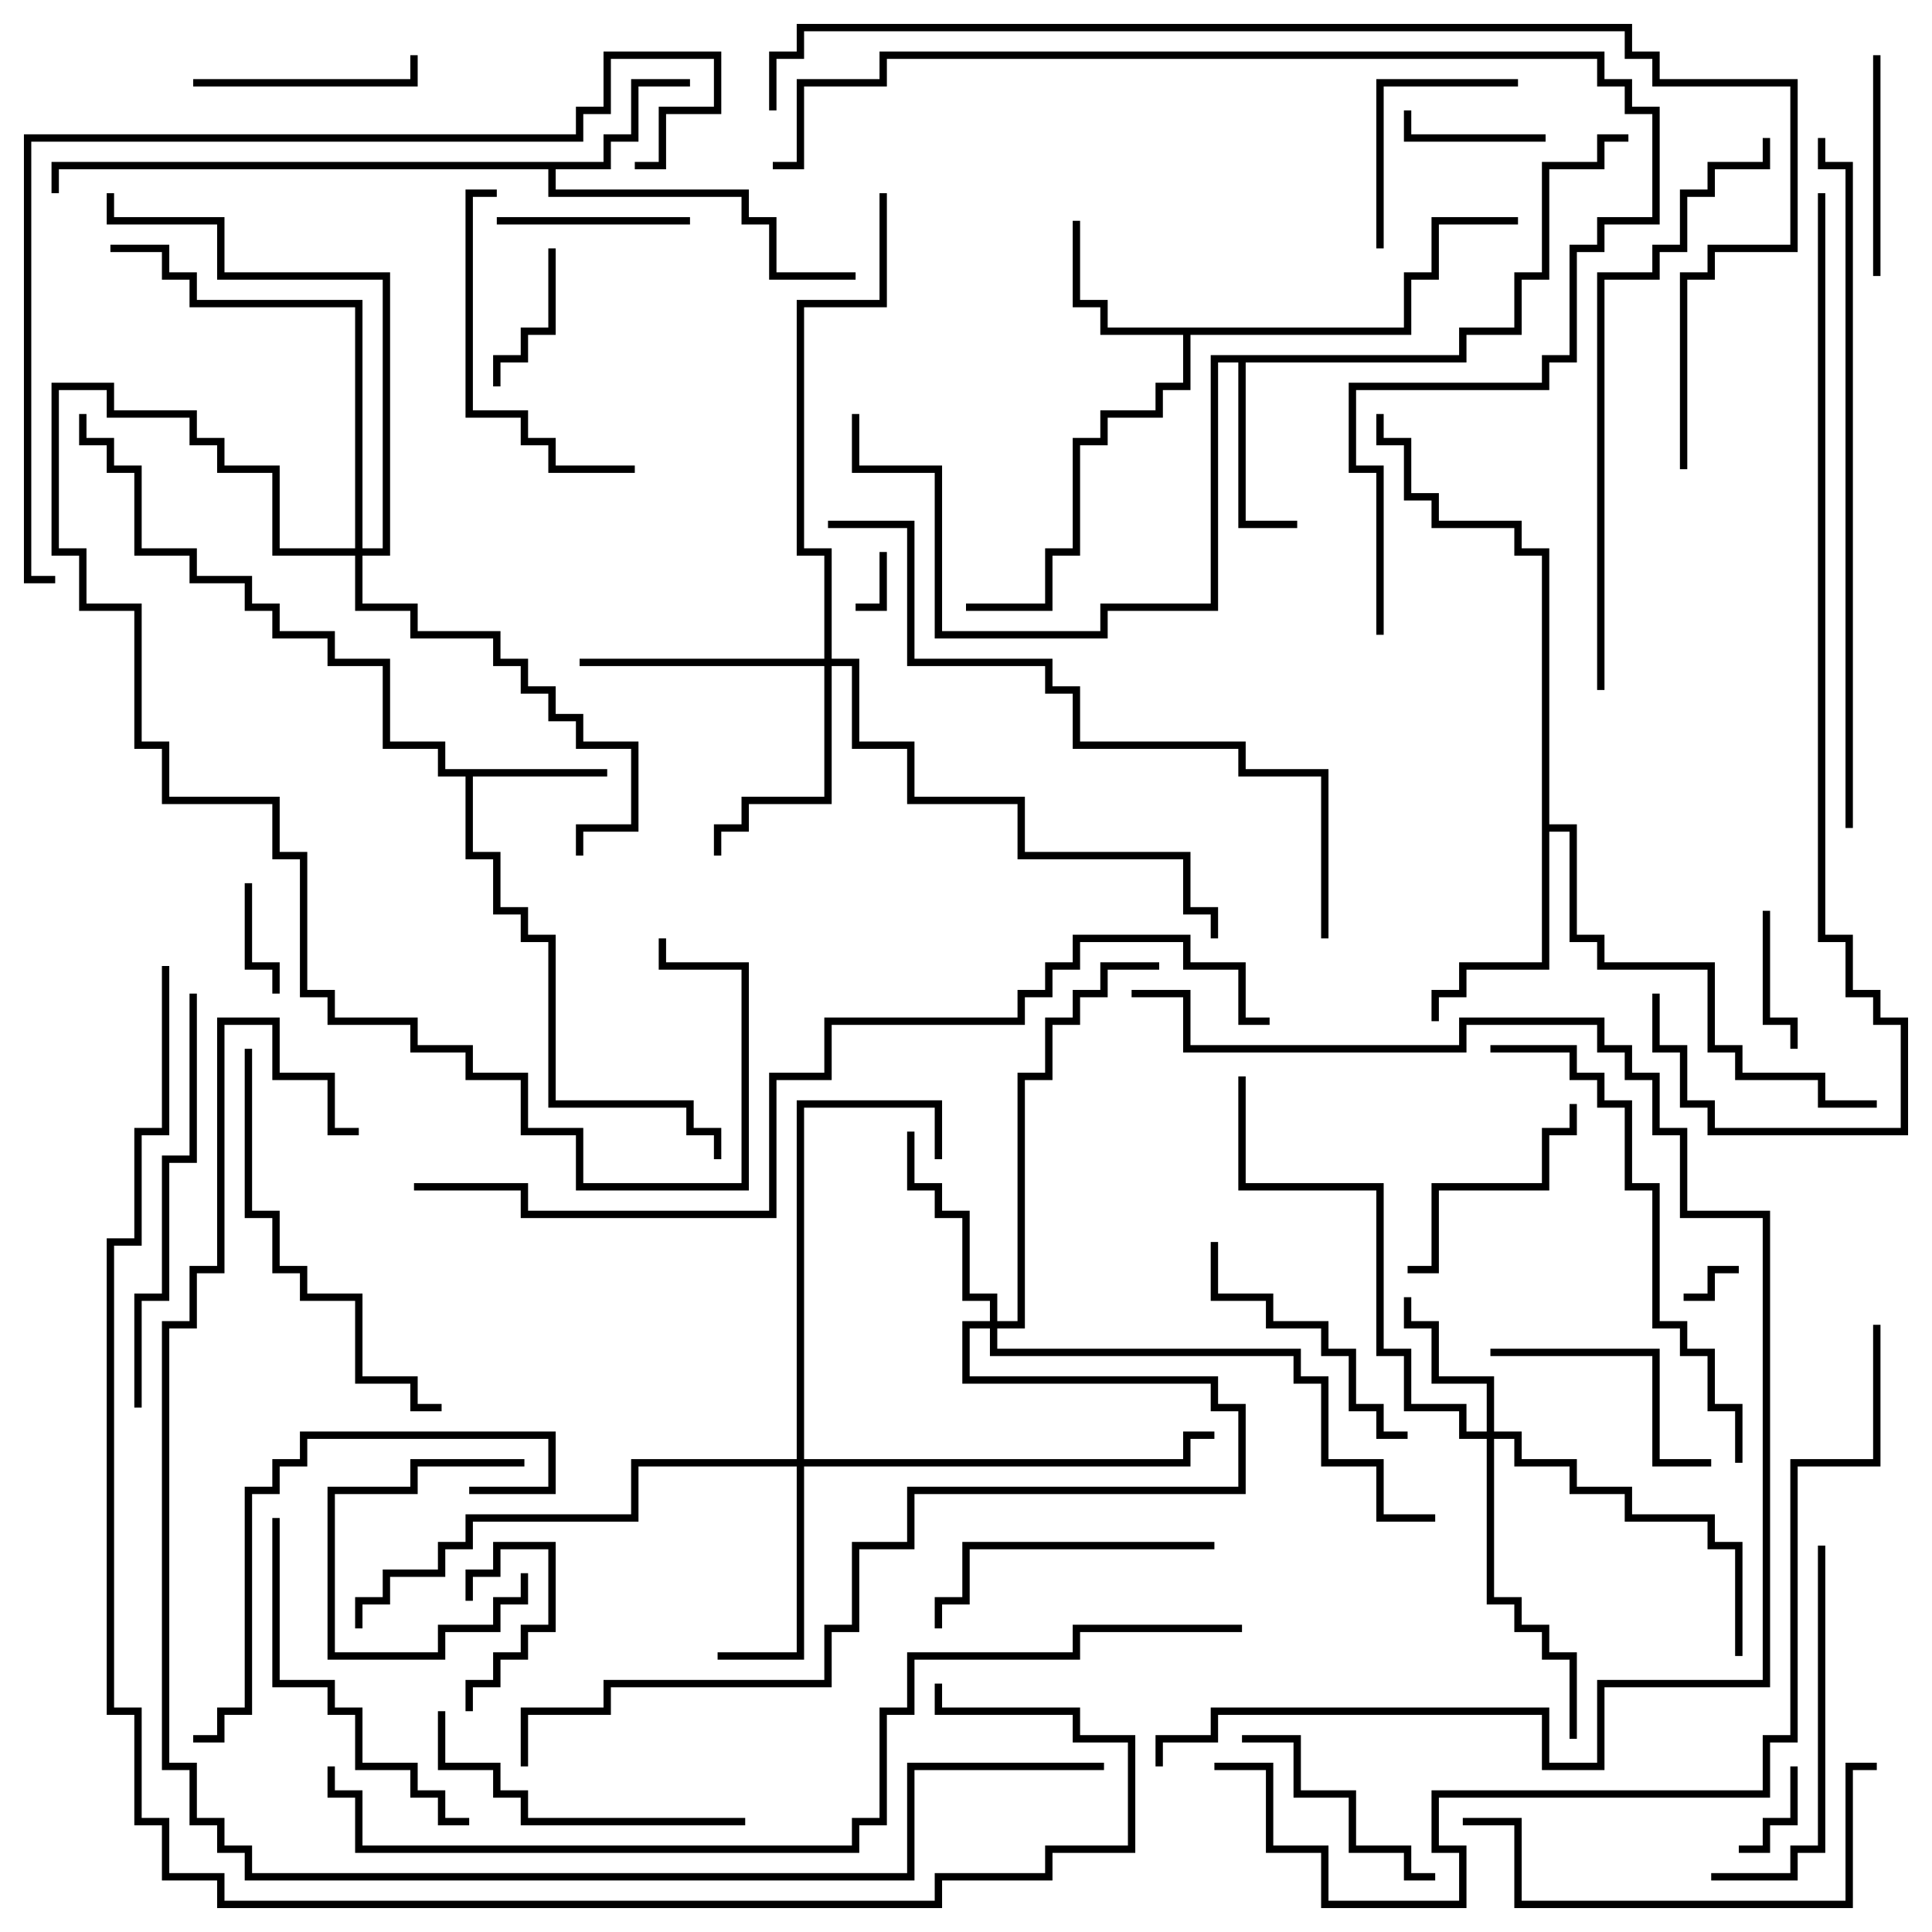<svg version="1.1" width="105" height="105" xmlns="http://www.w3.org/2000/svg"><path d="M33,41.8L33,42.2L25.7,42.2L25.7,46.3L27.2,46.3L27.2,49.3L28.7,49.3L28.7,50.8L30.2,50.8L30.2,59.8L37.7,59.8L37.7,61.3L39.2,61.3L39.2,63L38.8,63L38.8,61.7L37.3,61.7L37.3,60.2L29.8,60.2L29.8,51.2L28.3,51.2L28.3,49.7L26.8,49.7L26.8,46.7L25.3,46.7L25.3,42.2L23.8,42.2L23.8,40.7L20.8,40.7L20.8,36.2L17.8,36.2L17.8,34.7L14.8,34.7L14.8,33.2L13.3,33.2L13.3,31.7L10.3,31.7L10.3,30.2L7.3,30.2L7.3,25.7L5.8,25.7L5.8,24.2L4.3,24.2L4.3,22.5L4.7,22.5L4.7,23.8L6.2,23.8L6.2,25.3L7.7,25.3L7.7,29.8L10.7,29.8L10.7,31.3L13.7,31.3L13.7,32.8L15.2,32.8L15.2,34.3L18.2,34.3L18.2,35.8L21.2,35.8L21.2,40.3L24.2,40.3L24.2,41.8z" stroke="none"/><path d="M76.3,17.8L76.3,14.8L77.8,14.8L77.8,11.8L82.5,11.8L82.5,12.2L78.2,12.2L78.2,15.2L76.7,15.2L76.7,18.2L64.7,18.2L64.7,21.2L63.2,21.2L63.2,22.7L60.2,22.7L60.2,24.2L58.7,24.2L58.7,30.2L57.2,30.2L57.2,33.2L52.5,33.2L52.5,32.8L56.8,32.8L56.8,29.8L58.3,29.8L58.3,23.8L59.8,23.8L59.8,22.3L62.8,22.3L62.8,20.8L64.3,20.8L64.3,18.2L59.8,18.2L59.8,16.7L58.3,16.7L58.3,12L58.7,12L58.7,16.3L60.2,16.3L60.2,17.8z" stroke="none"/><path d="M32.8,8.8L32.8,7.3L34.3,7.3L34.3,4.3L37.5,4.3L37.5,4.7L34.7,4.7L34.7,7.7L33.2,7.7L33.2,9.2L30.2,9.2L30.2,10.3L40.7,10.3L40.7,11.8L42.2,11.8L42.2,14.8L46.5,14.8L46.5,15.2L41.8,15.2L41.8,12.2L40.3,12.2L40.3,10.7L29.8,10.7L29.8,9.2L3.2,9.2L3.2,10.5L2.8,10.5L2.8,8.8z" stroke="none"/><path d="M79.3,19.3L79.3,17.8L82.3,17.8L82.3,14.8L83.8,14.8L83.8,8.8L86.8,8.8L86.8,7.3L88.5,7.3L88.5,7.7L87.2,7.7L87.2,9.2L84.2,9.2L84.2,15.2L82.7,15.2L82.7,18.2L79.7,18.2L79.7,19.7L67.7,19.7L67.7,28.3L70.5,28.3L70.5,28.7L67.3,28.7L67.3,19.7L66.2,19.7L66.2,33.2L60.2,33.2L60.2,34.7L50.8,34.7L50.8,25.7L46.3,25.7L46.3,22.5L46.7,22.5L46.7,25.3L51.2,25.3L51.2,34.3L59.8,34.3L59.8,32.8L65.8,32.8L65.8,19.3z" stroke="none"/><path d="M83.8,30.2L82.3,30.2L82.3,28.7L77.8,28.7L77.8,27.2L76.3,27.2L76.3,24.2L74.8,24.2L74.8,22.5L75.2,22.5L75.2,23.8L76.7,23.8L76.7,26.8L78.2,26.8L78.2,28.3L82.7,28.3L82.7,29.8L84.2,29.8L84.2,44.8L85.7,44.8L85.7,50.8L87.2,50.8L87.2,52.3L93.2,52.3L93.2,56.8L94.7,56.8L94.7,58.3L99.2,58.3L99.2,59.8L102,59.8L102,60.2L98.8,60.2L98.8,58.7L94.3,58.7L94.3,57.2L92.8,57.2L92.8,52.7L86.8,52.7L86.8,51.2L85.3,51.2L85.3,45.2L84.2,45.2L84.2,52.7L79.7,52.7L79.7,54.2L78.2,54.2L78.2,55.5L77.8,55.5L77.8,53.8L79.3,53.8L79.3,52.3L83.8,52.3z" stroke="none"/><path d="M80.8,77.8L80.8,75.2L77.8,75.2L77.8,72.2L76.3,72.2L76.3,70.5L76.7,70.5L76.7,71.8L78.2,71.8L78.2,74.8L81.2,74.8L81.2,77.8L82.7,77.8L82.7,79.3L85.7,79.3L85.7,80.8L88.7,80.8L88.7,82.3L93.2,82.3L93.2,83.8L94.7,83.8L94.7,90L94.3,90L94.3,84.2L92.8,84.2L92.8,82.7L88.3,82.7L88.3,81.2L85.3,81.2L85.3,79.7L82.3,79.7L82.3,78.2L81.2,78.2L81.2,86.8L82.7,86.8L82.7,88.3L84.2,88.3L84.2,89.8L85.7,89.8L85.7,94.5L85.3,94.5L85.3,90.2L83.8,90.2L83.8,88.7L82.3,88.7L82.3,87.2L80.8,87.2L80.8,78.2L79.3,78.2L79.3,76.7L76.3,76.7L76.3,73.7L74.8,73.7L74.8,64.7L67.3,64.7L67.3,58.5L67.7,58.5L67.7,64.3L75.2,64.3L75.2,73.3L76.7,73.3L76.7,76.3L79.7,76.3L79.7,77.8z" stroke="none"/><path d="M53.8,71.8L53.8,70.7L52.3,70.7L52.3,66.2L50.8,66.2L50.8,64.7L49.3,64.7L49.3,61.5L49.7,61.5L49.7,64.3L51.2,64.3L51.2,65.8L52.7,65.8L52.7,70.3L54.2,70.3L54.2,71.8L55.3,71.8L55.3,58.3L56.8,58.3L56.8,55.3L58.3,55.3L58.3,53.8L59.8,53.8L59.8,52.3L63,52.3L63,52.7L60.2,52.7L60.2,54.2L58.7,54.2L58.7,55.7L57.2,55.7L57.2,58.7L55.7,58.7L55.7,72.2L54.2,72.2L54.2,73.3L70.7,73.3L70.7,74.8L72.2,74.8L72.2,79.3L75.2,79.3L75.2,82.3L78,82.3L78,82.7L74.8,82.7L74.8,79.7L71.8,79.7L71.8,75.2L70.3,75.2L70.3,73.7L53.8,73.7L53.8,72.2L52.7,72.2L52.7,74.8L66.2,74.8L66.2,76.3L67.7,76.3L67.7,81.2L49.7,81.2L49.7,84.2L46.7,84.2L46.7,88.7L45.2,88.7L45.2,91.7L33.2,91.7L33.2,93.2L28.7,93.2L28.7,96L28.3,96L28.3,92.8L32.8,92.8L32.8,91.3L44.8,91.3L44.8,88.3L46.3,88.3L46.3,83.8L49.3,83.8L49.3,80.8L67.3,80.8L67.3,76.7L65.8,76.7L65.8,75.2L52.3,75.2L52.3,71.8z" stroke="none"/><path d="M43.3,79.3L43.3,59.8L51.2,59.8L51.2,63L50.8,63L50.8,60.2L43.7,60.2L43.7,79.3L64.3,79.3L64.3,77.8L66,77.8L66,78.2L64.7,78.2L64.7,79.7L43.7,79.7L43.7,90.2L39,90.2L39,89.8L43.3,89.8L43.3,79.7L34.7,79.7L34.7,82.7L25.7,82.7L25.7,84.2L24.2,84.2L24.2,85.7L21.2,85.7L21.2,87.2L19.7,87.2L19.7,88.5L19.3,88.5L19.3,86.8L20.8,86.8L20.8,85.3L23.8,85.3L23.8,83.8L25.3,83.8L25.3,82.3L34.3,82.3L34.3,79.3z" stroke="none"/><path d="M44.8,35.8L44.8,30.2L43.3,30.2L43.3,16.3L47.8,16.3L47.8,10.5L48.2,10.5L48.2,16.7L43.7,16.7L43.7,29.8L45.2,29.8L45.2,35.8L46.7,35.8L46.7,40.3L49.7,40.3L49.7,43.3L55.7,43.3L55.7,46.3L64.7,46.3L64.7,49.3L66.2,49.3L66.2,51L65.8,51L65.8,49.7L64.3,49.7L64.3,46.7L55.3,46.7L55.3,43.7L49.3,43.7L49.3,40.7L46.3,40.7L46.3,36.2L45.2,36.2L45.2,43.7L40.7,43.7L40.7,45.2L39.2,45.2L39.2,46.5L38.8,46.5L38.8,44.8L40.3,44.8L40.3,43.3L44.8,43.3L44.8,36.2L31.5,36.2L31.5,35.8z" stroke="none"/><path d="M19.3,29.8L19.3,16.7L10.3,16.7L10.3,15.2L8.8,15.2L8.8,13.7L6,13.7L6,13.3L9.2,13.3L9.2,14.8L10.7,14.8L10.7,16.3L19.7,16.3L19.7,29.8L20.8,29.8L20.8,15.2L11.8,15.2L11.8,12.2L5.8,12.2L5.8,10.5L6.2,10.5L6.2,11.8L12.2,11.8L12.2,14.8L21.2,14.8L21.2,30.2L19.7,30.2L19.7,32.8L22.7,32.8L22.7,34.3L27.2,34.3L27.2,35.8L28.7,35.8L28.7,37.3L30.2,37.3L30.2,38.8L31.7,38.8L31.7,40.3L34.7,40.3L34.7,45.2L31.7,45.2L31.7,46.5L31.3,46.5L31.3,44.8L34.3,44.8L34.3,40.7L31.3,40.7L31.3,39.2L29.8,39.2L29.8,37.7L28.3,37.7L28.3,36.2L26.8,36.2L26.8,34.7L22.3,34.7L22.3,33.2L19.3,33.2L19.3,30.2L14.8,30.2L14.8,25.7L11.8,25.7L11.8,24.2L10.3,24.2L10.3,22.7L5.8,22.7L5.8,21.2L3.2,21.2L3.2,29.8L4.7,29.8L4.7,32.8L7.7,32.8L7.7,40.3L9.2,40.3L9.2,43.3L15.2,43.3L15.2,46.3L16.7,46.3L16.7,53.8L18.2,53.8L18.2,55.3L22.7,55.3L22.7,56.8L25.7,56.8L25.7,58.3L28.7,58.3L28.7,61.3L31.7,61.3L31.7,64.3L40.3,64.3L40.3,52.7L35.8,52.7L35.8,51L36.2,51L36.2,52.3L40.7,52.3L40.7,64.7L31.3,64.7L31.3,61.7L28.3,61.7L28.3,58.7L25.3,58.7L25.3,57.2L22.3,57.2L22.3,55.7L17.8,55.7L17.8,54.2L16.3,54.2L16.3,46.7L14.8,46.7L14.8,43.7L8.8,43.7L8.8,40.7L7.3,40.7L7.3,33.2L4.3,33.2L4.3,30.2L2.8,30.2L2.8,20.8L6.2,20.8L6.2,22.3L10.7,22.3L10.7,23.8L12.2,23.8L12.2,25.3L15.2,25.3L15.2,29.8z" stroke="none"/><path d="M47.8,30L48.2,30L48.2,33.2L46.5,33.2L46.5,32.8L47.8,32.8z" stroke="none"/><path d="M91.5,70.7L91.5,70.3L92.8,70.3L92.8,68.8L94.5,68.8L94.5,69.2L93.2,69.2L93.2,70.7z" stroke="none"/><path d="M97.3,96L97.7,96L97.7,99.2L96.2,99.2L96.2,100.7L94.5,100.7L94.5,100.3L95.8,100.3L95.8,98.8L97.3,98.8z" stroke="none"/><path d="M28.5,79.3L28.5,79.7L22.7,79.7L22.7,81.2L18.2,81.2L18.2,89.8L23.8,89.8L23.8,88.3L26.8,88.3L26.8,86.8L28.3,86.8L28.3,85.5L28.7,85.5L28.7,87.2L27.2,87.2L27.2,88.7L24.2,88.7L24.2,90.2L17.8,90.2L17.8,80.8L22.3,80.8L22.3,79.3z" stroke="none"/><path d="M25.7,93L25.3,93L25.3,91.3L26.8,91.3L26.8,89.8L28.3,89.8L28.3,88.3L29.8,88.3L29.8,84.2L27.2,84.2L27.2,85.7L25.7,85.7L25.7,87L25.3,87L25.3,85.3L26.8,85.3L26.8,83.8L30.2,83.8L30.2,88.7L28.7,88.7L28.7,90.2L27.2,90.2L27.2,91.7L25.7,91.7z" stroke="none"/><path d="M13.3,48L13.7,48L13.7,52.3L15.2,52.3L15.2,54L14.8,54L14.8,52.7L13.3,52.7z" stroke="none"/><path d="M84,7.3L84,7.7L76.3,7.7L76.3,6L76.7,6L76.7,7.3z" stroke="none"/><path d="M95.8,49.5L96.2,49.5L96.2,55.3L97.7,55.3L97.7,57L97.3,57L97.3,55.7L95.8,55.7z" stroke="none"/><path d="M29.8,13.5L30.2,13.5L30.2,18.2L28.7,18.2L28.7,19.7L27.2,19.7L27.2,21L26.8,21L26.8,19.3L28.3,19.3L28.3,17.8L29.8,17.8z" stroke="none"/><path d="M37.5,11.8L37.5,12.2L27,12.2L27,11.8z" stroke="none"/><path d="M82.5,4.3L82.5,4.7L75.2,4.7L75.2,13.5L74.8,13.5L74.8,4.3z" stroke="none"/><path d="M102.2,15L101.8,15L101.8,3L102.2,3z" stroke="none"/><path d="M10.5,4.7L10.5,4.3L22.3,4.3L22.3,3L22.7,3L22.7,4.7z" stroke="none"/><path d="M76.5,69.2L76.5,68.8L77.8,68.8L77.8,64.3L83.8,64.3L83.8,61.3L85.3,61.3L85.3,60L85.7,60L85.7,61.7L84.2,61.7L84.2,64.7L78.2,64.7L78.2,69.2z" stroke="none"/><path d="M67.5,94.7L67.5,94.3L70.7,94.3L70.7,97.3L73.7,97.3L73.7,100.3L76.7,100.3L76.7,101.8L78,101.8L78,102.2L76.3,102.2L76.3,100.7L73.3,100.7L73.3,97.7L70.3,97.7L70.3,94.7z" stroke="none"/><path d="M81,73.7L81,73.3L90.2,73.3L90.2,79.3L93,79.3L93,79.7L89.8,79.7L89.8,73.7z" stroke="none"/><path d="M65.8,67.5L66.2,67.5L66.2,70.3L69.2,70.3L69.2,71.8L72.2,71.8L72.2,73.3L73.7,73.3L73.7,76.3L75.2,76.3L75.2,77.8L76.5,77.8L76.5,78.2L74.8,78.2L74.8,76.7L73.3,76.7L73.3,73.7L71.8,73.7L71.8,72.2L68.8,72.2L68.8,70.7L65.8,70.7z" stroke="none"/><path d="M66,83.8L66,84.2L52.7,84.2L52.7,87.2L51.2,87.2L51.2,88.5L50.8,88.5L50.8,86.8L52.3,86.8L52.3,83.8z" stroke="none"/><path d="M27,10.3L27,10.7L25.7,10.7L25.7,22.3L28.7,22.3L28.7,23.8L30.2,23.8L30.2,25.3L34.5,25.3L34.5,25.7L29.8,25.7L29.8,24.2L28.3,24.2L28.3,22.7L25.3,22.7L25.3,10.3z" stroke="none"/><path d="M40.5,98.8L40.5,99.2L28.3,99.2L28.3,97.7L26.8,97.7L26.8,96.2L23.8,96.2L23.8,93L24.2,93L24.2,95.8L27.2,95.8L27.2,97.3L28.7,97.3L28.7,98.8z" stroke="none"/><path d="M98.8,84L99.2,84L99.2,100.7L97.7,100.7L97.7,102.2L93,102.2L93,101.8L97.3,101.8L97.3,100.3L98.8,100.3z" stroke="none"/><path d="M14.8,82.5L15.2,82.5L15.2,91.3L18.2,91.3L18.2,92.8L19.7,92.8L19.7,95.8L22.7,95.8L22.7,97.3L24.2,97.3L24.2,98.8L25.5,98.8L25.5,99.2L23.8,99.2L23.8,97.7L22.3,97.7L22.3,96.2L19.3,96.2L19.3,93.2L17.8,93.2L17.8,91.7L14.8,91.7z" stroke="none"/><path d="M25.5,81.2L25.5,80.8L29.8,80.8L29.8,78.2L16.7,78.2L16.7,79.7L15.2,79.7L15.2,81.2L13.7,81.2L13.7,93.2L12.2,93.2L12.2,94.7L10.5,94.7L10.5,94.3L11.8,94.3L11.8,92.8L13.3,92.8L13.3,80.8L14.8,80.8L14.8,79.3L16.3,79.3L16.3,77.8L30.2,77.8L30.2,81.2z" stroke="none"/><path d="M13.3,57L13.7,57L13.7,65.8L15.2,65.8L15.2,68.8L16.7,68.8L16.7,70.3L19.7,70.3L19.7,74.8L22.7,74.8L22.7,76.3L24,76.3L24,76.7L22.3,76.7L22.3,75.2L19.3,75.2L19.3,70.7L16.3,70.7L16.3,69.2L14.8,69.2L14.8,66.2L13.3,66.2z" stroke="none"/><path d="M79.5,99.2L79.5,98.8L82.7,98.8L82.7,103.3L100.3,103.3L100.3,95.8L102,95.8L102,96.2L100.7,96.2L100.7,103.7L82.3,103.7L82.3,99.2z" stroke="none"/><path d="M10.3,54L10.7,54L10.7,63.2L9.2,63.2L9.2,70.7L7.7,70.7L7.7,76.5L7.3,76.5L7.3,70.3L8.8,70.3L8.8,62.8L10.3,62.8z" stroke="none"/><path d="M94.7,79.5L94.3,79.5L94.3,76.7L92.8,76.7L92.8,73.7L91.3,73.7L91.3,72.2L89.8,72.2L89.8,64.7L88.3,64.7L88.3,60.2L86.8,60.2L86.8,58.7L85.3,58.7L85.3,57.2L81,57.2L81,56.8L85.7,56.8L85.7,58.3L87.2,58.3L87.2,59.8L88.7,59.8L88.7,64.3L90.2,64.3L90.2,71.8L91.7,71.8L91.7,73.3L93.2,73.3L93.2,76.3L94.7,76.3z" stroke="none"/><path d="M87.2,37.5L86.8,37.5L86.8,14.8L89.8,14.8L89.8,13.3L91.3,13.3L91.3,10.3L92.8,10.3L92.8,8.8L95.8,8.8L95.8,7.5L96.2,7.5L96.2,9.2L93.2,9.2L93.2,10.7L91.7,10.7L91.7,13.7L90.2,13.7L90.2,15.2L87.2,15.2z" stroke="none"/><path d="M72.2,51L71.8,51L71.8,42.2L67.3,42.2L67.3,40.7L58.3,40.7L58.3,37.7L56.8,37.7L56.8,36.2L49.3,36.2L49.3,28.7L45,28.7L45,28.3L49.7,28.3L49.7,35.8L57.2,35.8L57.2,37.3L58.7,37.3L58.7,40.3L67.7,40.3L67.7,41.8L72.2,41.8z" stroke="none"/><path d="M98.8,7.5L99.2,7.5L99.2,8.8L100.7,8.8L100.7,45L100.3,45L100.3,9.2L98.8,9.2z" stroke="none"/><path d="M3,31.3L3,31.7L1.3,31.7L1.3,7.3L31.3,7.3L31.3,5.8L32.8,5.8L32.8,2.8L39.2,2.8L39.2,6.2L36.2,6.2L36.2,9.2L34.5,9.2L34.5,8.8L35.8,8.8L35.8,5.8L38.8,5.8L38.8,3.2L33.2,3.2L33.2,6.2L31.7,6.2L31.7,7.7L1.7,7.7L1.7,31.3z" stroke="none"/><path d="M75.2,34.5L74.8,34.5L74.8,25.7L73.3,25.7L73.3,20.8L83.8,20.8L83.8,19.3L85.3,19.3L85.3,13.3L86.8,13.3L86.8,11.8L89.8,11.8L89.8,6.2L88.3,6.2L88.3,4.7L86.8,4.7L86.8,3.2L48.2,3.2L48.2,4.7L43.7,4.7L43.7,9.2L42,9.2L42,8.8L43.3,8.8L43.3,4.3L47.8,4.3L47.8,2.8L87.2,2.8L87.2,4.3L88.7,4.3L88.7,5.8L90.2,5.8L90.2,12.2L87.2,12.2L87.2,13.7L85.7,13.7L85.7,19.7L84.2,19.7L84.2,21.2L73.7,21.2L73.7,25.3L75.2,25.3z" stroke="none"/><path d="M63.2,96L62.8,96L62.8,94.3L65.8,94.3L65.8,92.8L84.2,92.8L84.2,95.8L86.8,95.8L86.8,91.3L95.8,91.3L95.8,66.2L91.3,66.2L91.3,61.7L89.8,61.7L89.8,58.7L88.3,58.7L88.3,57.2L86.8,57.2L86.8,55.7L79.7,55.7L79.7,57.2L64.3,57.2L64.3,54.2L61.5,54.2L61.5,53.8L64.7,53.8L64.7,56.8L79.3,56.8L79.3,55.3L87.2,55.3L87.2,56.8L88.7,56.8L88.7,58.3L90.2,58.3L90.2,61.3L91.7,61.3L91.7,65.8L96.2,65.8L96.2,91.7L87.2,91.7L87.2,96.2L83.8,96.2L83.8,93.2L66.2,93.2L66.2,94.7L63.2,94.7z" stroke="none"/><path d="M101.8,72L102.2,72L102.2,79.7L97.7,79.7L97.7,94.7L96.2,94.7L96.2,97.7L78.2,97.7L78.2,100.3L79.7,100.3L79.7,103.7L71.8,103.7L71.8,100.7L68.8,100.7L68.8,96.2L66,96.2L66,95.8L69.2,95.8L69.2,100.3L72.2,100.3L72.2,103.3L79.3,103.3L79.3,100.7L77.8,100.7L77.8,97.3L95.8,97.3L95.8,94.3L97.3,94.3L97.3,79.3L101.8,79.3z" stroke="none"/><path d="M98.8,10.5L99.2,10.5L99.2,50.8L100.7,50.8L100.7,53.8L102.2,53.8L102.2,55.3L103.7,55.3L103.7,61.7L92.8,61.7L92.8,60.2L91.3,60.2L91.3,57.2L89.8,57.2L89.8,54L90.2,54L90.2,56.8L91.7,56.8L91.7,59.8L93.2,59.8L93.2,61.3L103.3,61.3L103.3,55.7L101.8,55.7L101.8,54.2L100.3,54.2L100.3,51.2L98.8,51.2z" stroke="none"/><path d="M69,55.3L69,55.7L67.3,55.7L67.3,52.7L64.3,52.7L64.3,51.2L58.7,51.2L58.7,52.7L57.2,52.7L57.2,54.2L55.7,54.2L55.7,55.7L45.2,55.7L45.2,58.7L42.2,58.7L42.2,66.2L28.3,66.2L28.3,64.7L22.5,64.7L22.5,64.3L28.7,64.3L28.7,65.8L41.8,65.8L41.8,58.3L44.8,58.3L44.8,55.3L55.3,55.3L55.3,53.8L56.8,53.8L56.8,52.3L58.3,52.3L58.3,50.8L64.7,50.8L64.7,52.3L67.7,52.3L67.7,55.3z" stroke="none"/><path d="M67.5,88.3L67.5,88.7L58.7,88.7L58.7,90.2L49.7,90.2L49.7,93.2L48.2,93.2L48.2,99.2L46.7,99.2L46.7,100.7L19.3,100.7L19.3,97.7L17.8,97.7L17.8,96L18.2,96L18.2,97.3L19.7,97.3L19.7,100.3L46.3,100.3L46.3,98.8L47.8,98.8L47.8,92.8L49.3,92.8L49.3,89.8L58.3,89.8L58.3,88.3z" stroke="none"/><path d="M60,95.8L60,96.2L49.7,96.2L49.7,102.2L13.3,102.2L13.3,100.7L11.8,100.7L11.8,99.2L10.3,99.2L10.3,96.2L8.8,96.2L8.8,71.8L10.3,71.8L10.3,68.8L11.8,68.8L11.8,55.3L15.2,55.3L15.2,58.3L18.2,58.3L18.2,61.3L19.5,61.3L19.5,61.7L17.8,61.7L17.8,58.7L14.8,58.7L14.8,55.7L12.2,55.7L12.2,69.2L10.7,69.2L10.7,72.2L9.2,72.2L9.2,95.8L10.7,95.8L10.7,98.8L12.2,98.8L12.2,100.3L13.7,100.3L13.7,101.8L49.3,101.8L49.3,95.8z" stroke="none"/><path d="M91.7,25.5L91.3,25.5L91.3,14.8L92.8,14.8L92.8,13.3L97.3,13.3L97.3,4.7L89.8,4.7L89.8,3.2L88.3,3.2L88.3,1.7L43.7,1.7L43.7,3.2L42.2,3.2L42.2,6L41.8,6L41.8,2.8L43.3,2.8L43.3,1.3L88.7,1.3L88.7,2.8L90.2,2.8L90.2,4.3L97.7,4.3L97.7,13.7L93.2,13.7L93.2,15.2L91.7,15.2z" stroke="none"/><path d="M8.8,52.5L9.2,52.5L9.2,61.7L7.7,61.7L7.7,67.7L6.2,67.7L6.2,92.8L7.7,92.8L7.7,98.8L9.2,98.8L9.2,101.8L12.2,101.8L12.2,103.3L50.8,103.3L50.8,101.8L56.8,101.8L56.8,100.3L61.3,100.3L61.3,94.7L58.3,94.7L58.3,93.2L50.8,93.2L50.8,91.5L51.2,91.5L51.2,92.8L58.7,92.8L58.7,94.3L61.7,94.3L61.7,100.7L57.2,100.7L57.2,102.2L51.2,102.2L51.2,103.7L11.8,103.7L11.8,102.2L8.8,102.2L8.8,99.2L7.3,99.2L7.3,93.2L5.8,93.2L5.8,67.3L7.3,67.3L7.3,61.3L8.8,61.3z" stroke="none"/></svg>